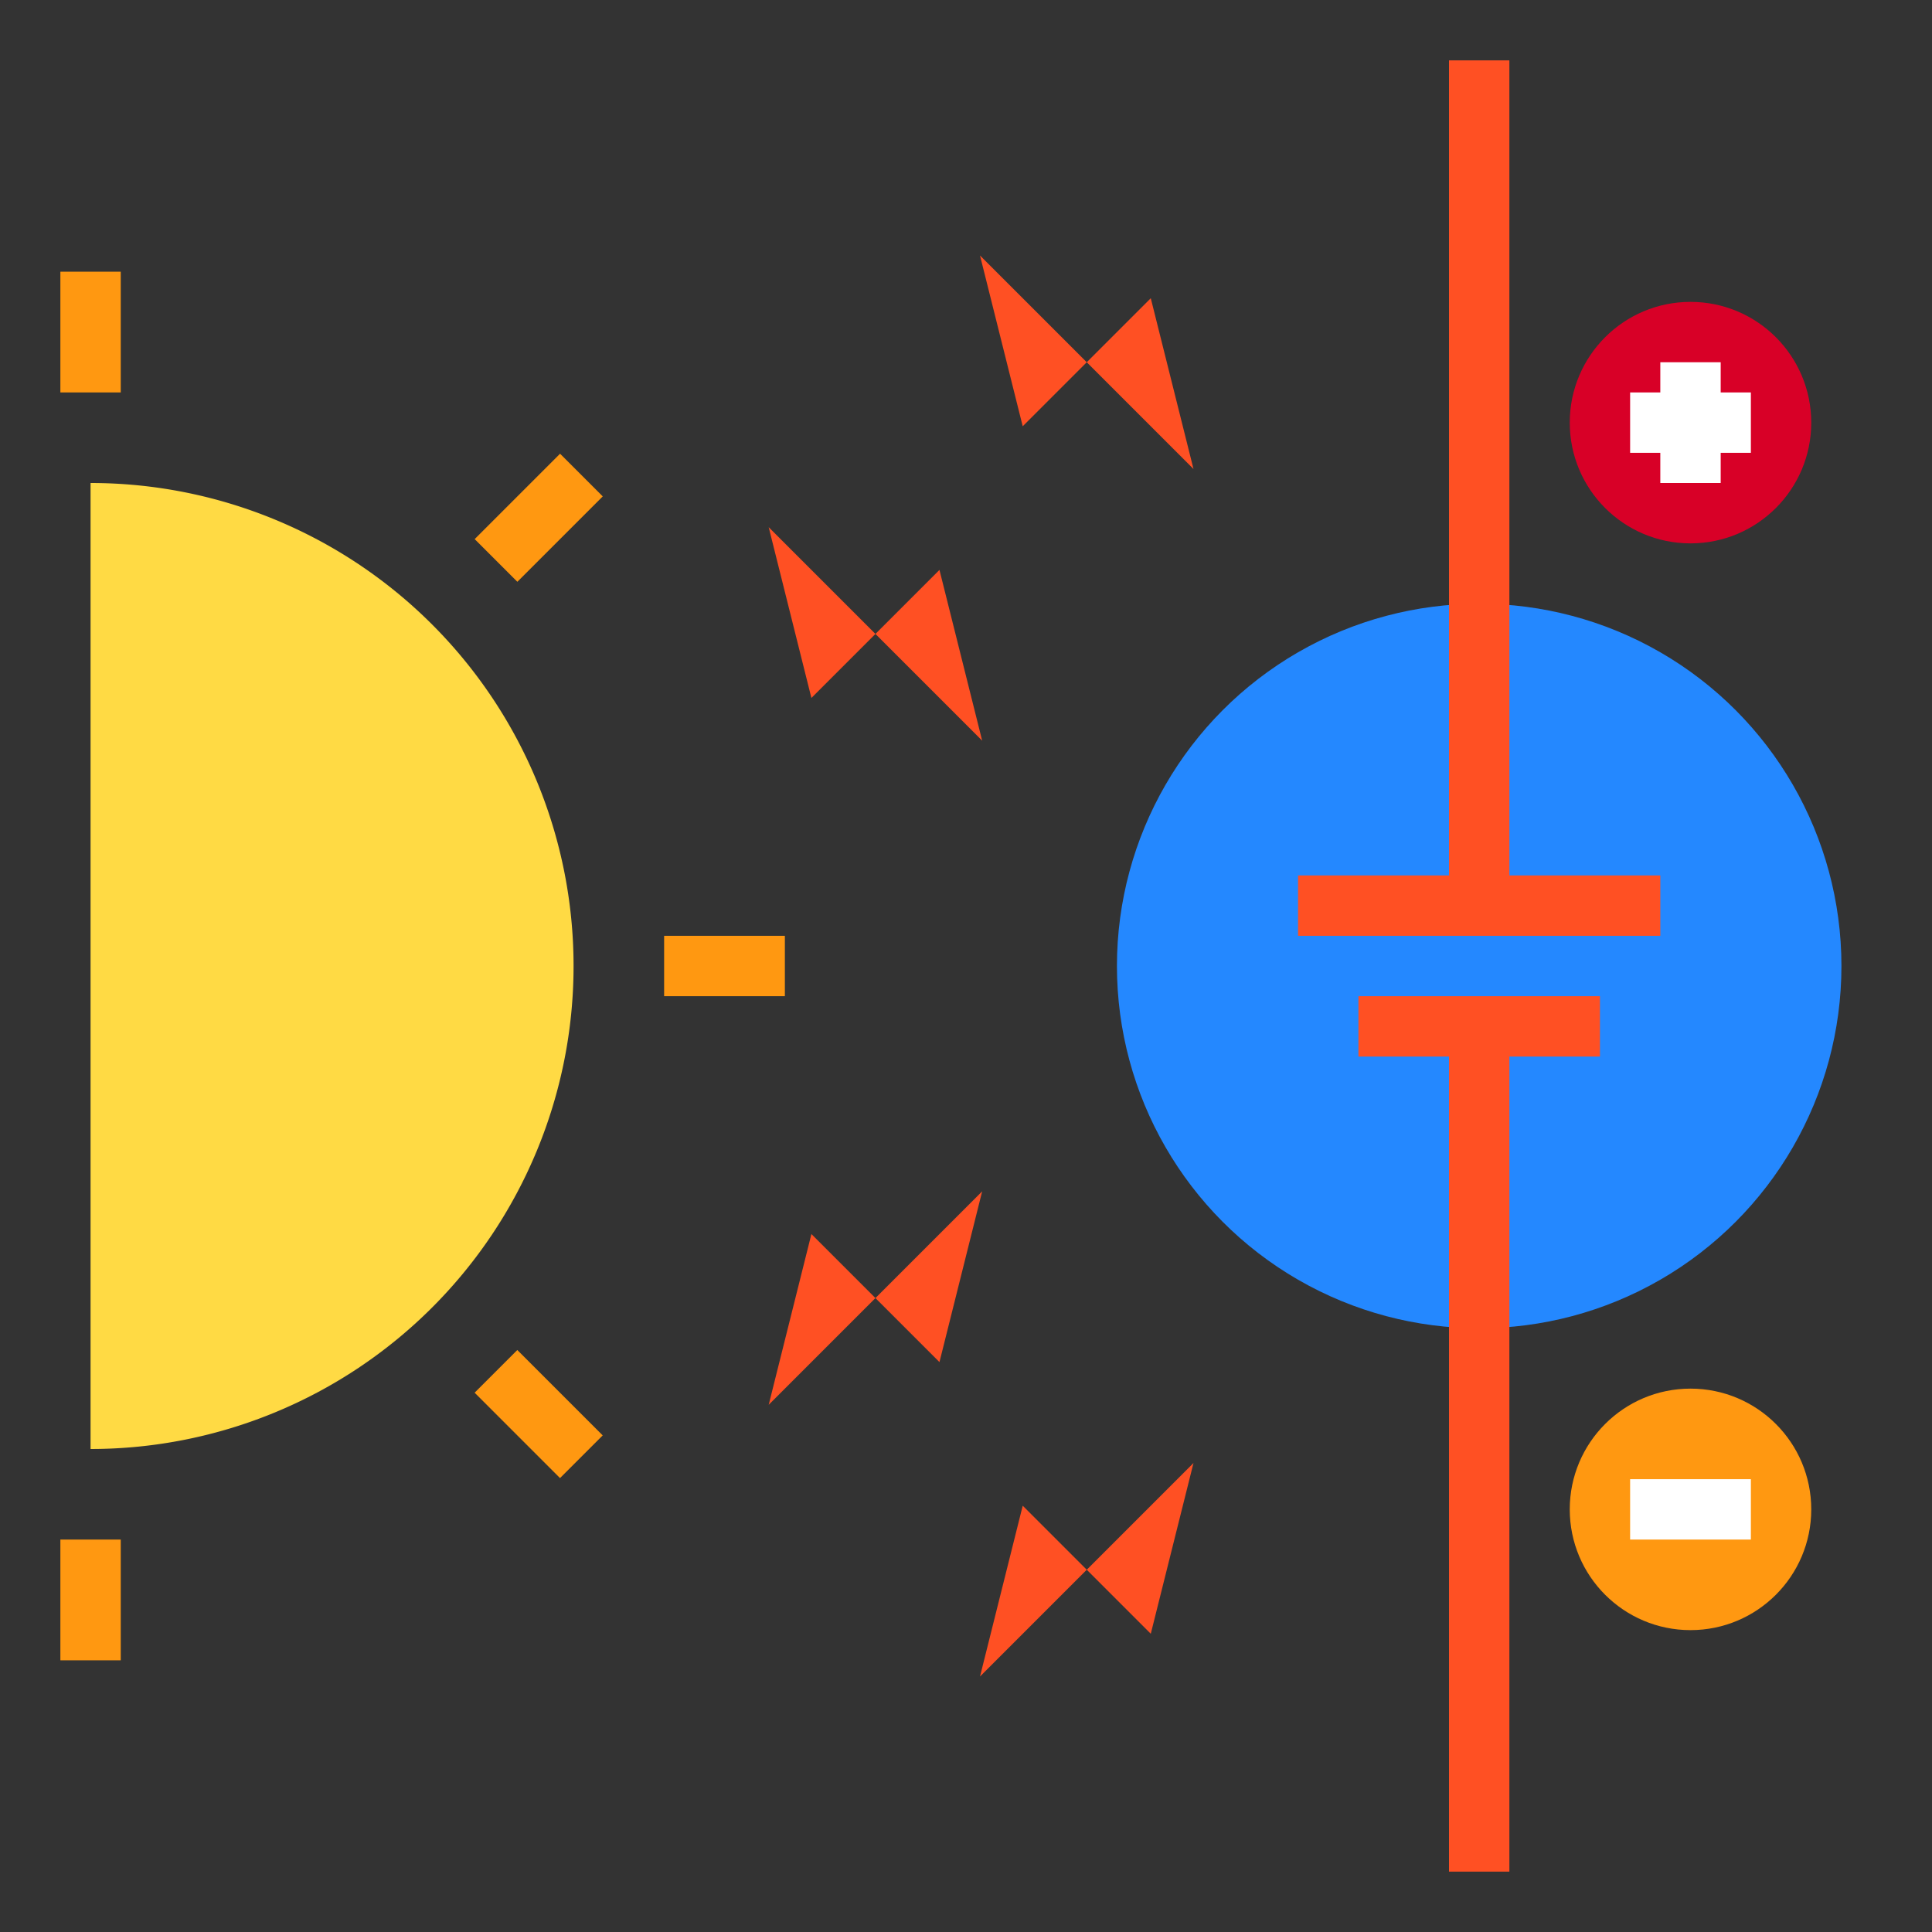 <svg height="512" viewBox="0 0 64 64" width="512" xmlns="http://www.w3.org/2000/svg"><rect x="0" y="0" width="64" height="64" fill="#333333" stroke="none"/><g id="Solar_cell" data-name="Solar cell"><path d="m3 16a16 16 0 0 1 0 32z" fill="#ffda44"/><circle cx="56" cy="50" fill="#ff9811" r="4"/><circle cx="49" cy="32" fill="#2488ff" r="12"/><circle cx="56" cy="14" fill="#d80027" r="4"/><path d="m55 16h2v-1h1v-2h-1v-1h-2v1h-1v2h1z" fill="#fff"/><path d="m54 49h4v2h-4z" fill="#fff"/><path d="m15.849 16.151h4.001v2h-4.001z" fill="#ff9811" transform="matrix(.707 -.707 .707 .707 -6.9 17.645)"/><path d="m2 9h2v4h-2z" fill="#ff9811"/><path d="m2 51h2v4h-2z" fill="#ff9811"/><path d="m16.849 44.849h2v4.001h-2z" fill="#ff9811" transform="matrix(.707 -.707 .707 .707 -27.898 26.339)"/><path d="m22 31h4v2h-4z" fill="#ff9811"/><g fill="#ff5023"><path d="m36 12-3.536-3.536 1.415 5.657z"/><path d="m38.121 9.879-2.121 2.121 3.536 3.536z"/><path d="m29 21-3.536-3.536 1.415 5.657z"/><path d="m31.121 18.879-2.121 2.121 3.536 3.536z"/><path d="m32.464 55.536 3.536-3.536-2.121-2.121z"/><path d="m38.121 54.121 1.415-5.657-3.536 3.536z"/><path d="m25.464 46.536 3.536-3.536-2.121-2.121z"/><path d="m29 43 2.121 2.121 1.415-5.657z"/><path d="m45 35h3v27h2v-27h3v-2h-8z"/><path d="m50 29v-27h-2v27h-5v2h12v-2z"/></g></g></svg>